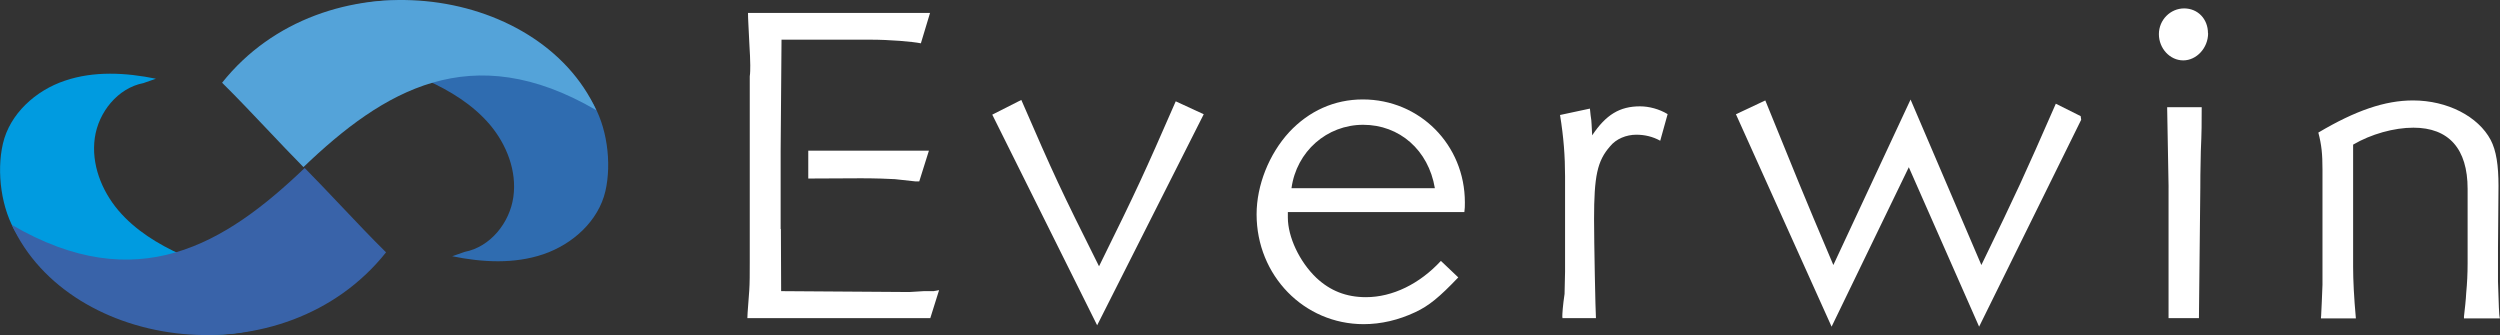 <?xml version="1.0" encoding="UTF-8"?>
<svg id="_レイヤー_2" data-name="レイヤー 2" xmlns="http://www.w3.org/2000/svg" viewBox="0 0 199.13 26.69">
  <rect x="0" y="0" width="199.13" height="26.69" fill="#333333" stroke="none"/>
  <defs>
    <style>
      .cls-1 {
        fill: #fff;
      }

      .cls-2 {
        fill: #009be0;
      }

      .cls-3 {
        fill: #54a3d9;
      }

      .cls-4 {
        fill: #2f6cb0;
      }

      .cls-5 {
        fill: #3963a9;
      }
    </style>
  </defs>
  <g id="pc">
    <g>
      <g>
        <path class="cls-2" d="m14.47,20.3c-1.89-.85-3.71-1.97-5.05-3.55-1.34-1.59-2.16-3.7-1.87-5.76.29-2.06,1.84-3.98,3.87-4.37l1-.35c-2.4-.49-4.94-.63-7.26.16C2.84,7.21.78,9.06.23,11.45c-.52,2.26-.13,5.21,1.1,7.17,2.75,4.4,8.01,6.51,13.05,7.7,5.16,1.22,10.36-1.15,14.24-4.95-4.83.83-9.68.94-14.15-1.07Z"/>
        <path class="cls-5" d="m27.13,16.36c-.94-1-1.9-2-2.86-2.98-6.35,6.08-13.35,10.36-23.33,4.53,4.61,10.09,21.72,12.35,29.81,2.19-1.23-1.21-2.42-2.48-3.62-3.74Z"/>
        <path class="cls-4" d="m33.97,6.38c1.89.85,3.71,1.97,5.05,3.55,1.34,1.59,2.16,3.7,1.87,5.76-.29,2.06-1.84,3.98-3.87,4.37l-1,.35c2.4.49,4.94.63,7.26-.16,2.32-.79,4.38-2.63,4.94-5.02.52-2.26.13-5.21-1.1-7.17-2.75-4.4-8.01-6.51-13.05-7.7-5.16-1.22-10.36,1.15-14.24,4.95,4.83-.83,9.68-.94,14.15,1.07Z"/>
        <path class="cls-3" d="m21.31,10.33c.94,1,1.9,2,2.86,2.98,6.35-6.08,13.35-10.36,23.33-4.53C42.89-1.31,25.78-3.57,17.69,6.59c1.23,1.21,2.42,2.48,3.62,3.74Z"/>
      </g>
      <g>
        <path class="cls-1" d="m79.04,9.13l2.31-1.17c2.64,6.08,3.08,7.03,6.19,13.25,3.11-6.3,3.55-7.29,6.11-13.14l2.23,1.03-8.49,16.81-8.35-16.77Z"/>
        <path class="cls-1" d="m116.16,22.09c-1.5,1.57-2.34,2.27-3.44,2.78-1.32.62-2.71.95-4.1.95-4.76,0-8.53-3.88-8.53-8.75,0-2.31.99-4.8,2.6-6.55,1.57-1.68,3.59-2.6,5.86-2.6,4.54,0,8.13,3.62,8.13,8.2,0,.29,0,.48-.04.77h-14.06v.44c0,1.54.92,3.51,2.27,4.8,1.1,1.03,2.38,1.54,3.95,1.54,2.12,0,4.28-1.06,5.97-2.89l1.39,1.32Zm-1.87-7.1c-.51-3.04-2.82-5.05-5.71-5.05s-5.31,2.12-5.71,5.05h11.42Z"/>
        <path class="cls-1" d="m124.44,25.24c0-.26.04-.88.18-1.83l.04-1.76v-7.62c0-1.57-.11-3.08-.4-4.87l2.38-.51c.04.44.07.66.11.92,0,.04.04.48.07,1.21,1.1-1.65,2.2-2.31,3.81-2.31.73,0,1.54.22,2.2.62l-.59,2.12c-.59-.33-1.24-.48-1.9-.48-.81,0-1.61.33-2.09.92-1.03,1.17-1.28,2.38-1.28,5.82,0,1.79.11,7.36.15,7.87h-2.67v-.11Z"/>
        <path class="cls-1" d="m138.27,9.1l2.34-1.1c2.49,6.11,2.82,6.99,5.42,13.11l6.15-13.18,5.64,13.18c2.93-6.04,3.33-6.92,5.93-12.85l1.98.99.04.29-8.13,16.48-5.6-12.7-6.15,12.7-7.62-16.92Z"/>
        <path class="cls-1" d="m175.88,2.65c0,1.17-.92,2.16-1.98,2.16s-1.94-.95-1.94-2.09.92-2.05,2.01-2.05,1.9.84,1.9,1.98Zm-3.15,12.3v-.15l-.11-6.15v-.11h2.75c0,1.32,0,1.9-.07,3.51-.04,1.76-.04,2.27-.04,2.89l-.11,10.4h-2.42v-10.4Z"/>
        <path class="cls-1" d="m184.88,25.21c.04-.7.07-1.54.11-2.53v-9.19c0-1.21-.07-1.94-.33-2.93,2.97-1.76,5.31-2.56,7.54-2.56,2.75,0,5.2,1.28,6.19,3.15.44.84.62,2.01.62,3.66l-.04,4.91v2.71c.07,1.94.07,2.6.15,2.93h-2.86v-.15c.07-.62.15-1.28.18-1.9.07-.73.11-1.5.11-2.34v-5.93c0-3.19-1.5-4.87-4.32-4.87-1.54,0-3.37.51-4.8,1.35v9.74c0,1.06.07,2.45.22,4.1h-2.78v-.15Z"/>
        <g>
          <path class="cls-1" d="m74.42,23.19h-.84l-1.14.07h-.11l-10.11-.07-.02-4.95h-.02v-6.24l.07-8.84h7.07c1.54,0,3.33.15,4.03.29l.73-2.42h-14.5c0,.48.04.95.11,2.49.04.7.07,1.24.07,1.68,0,.29,0,.62-.04.88v14.79c0,.95,0,1.68-.04,2.27-.15,1.98-.15,2.01-.15,2.2h14.57l.7-2.23c-.18.04-.37.07-.4.07Z"/>
          <path class="cls-1" d="m68.57,14.2c1.1,0,2.27.04,2.71.07l1.65.18h.29l.77-2.45h-9.61v2.22l4.19-.02Z"/>
        </g>
      </g>
    </g>
  </g>
</svg>